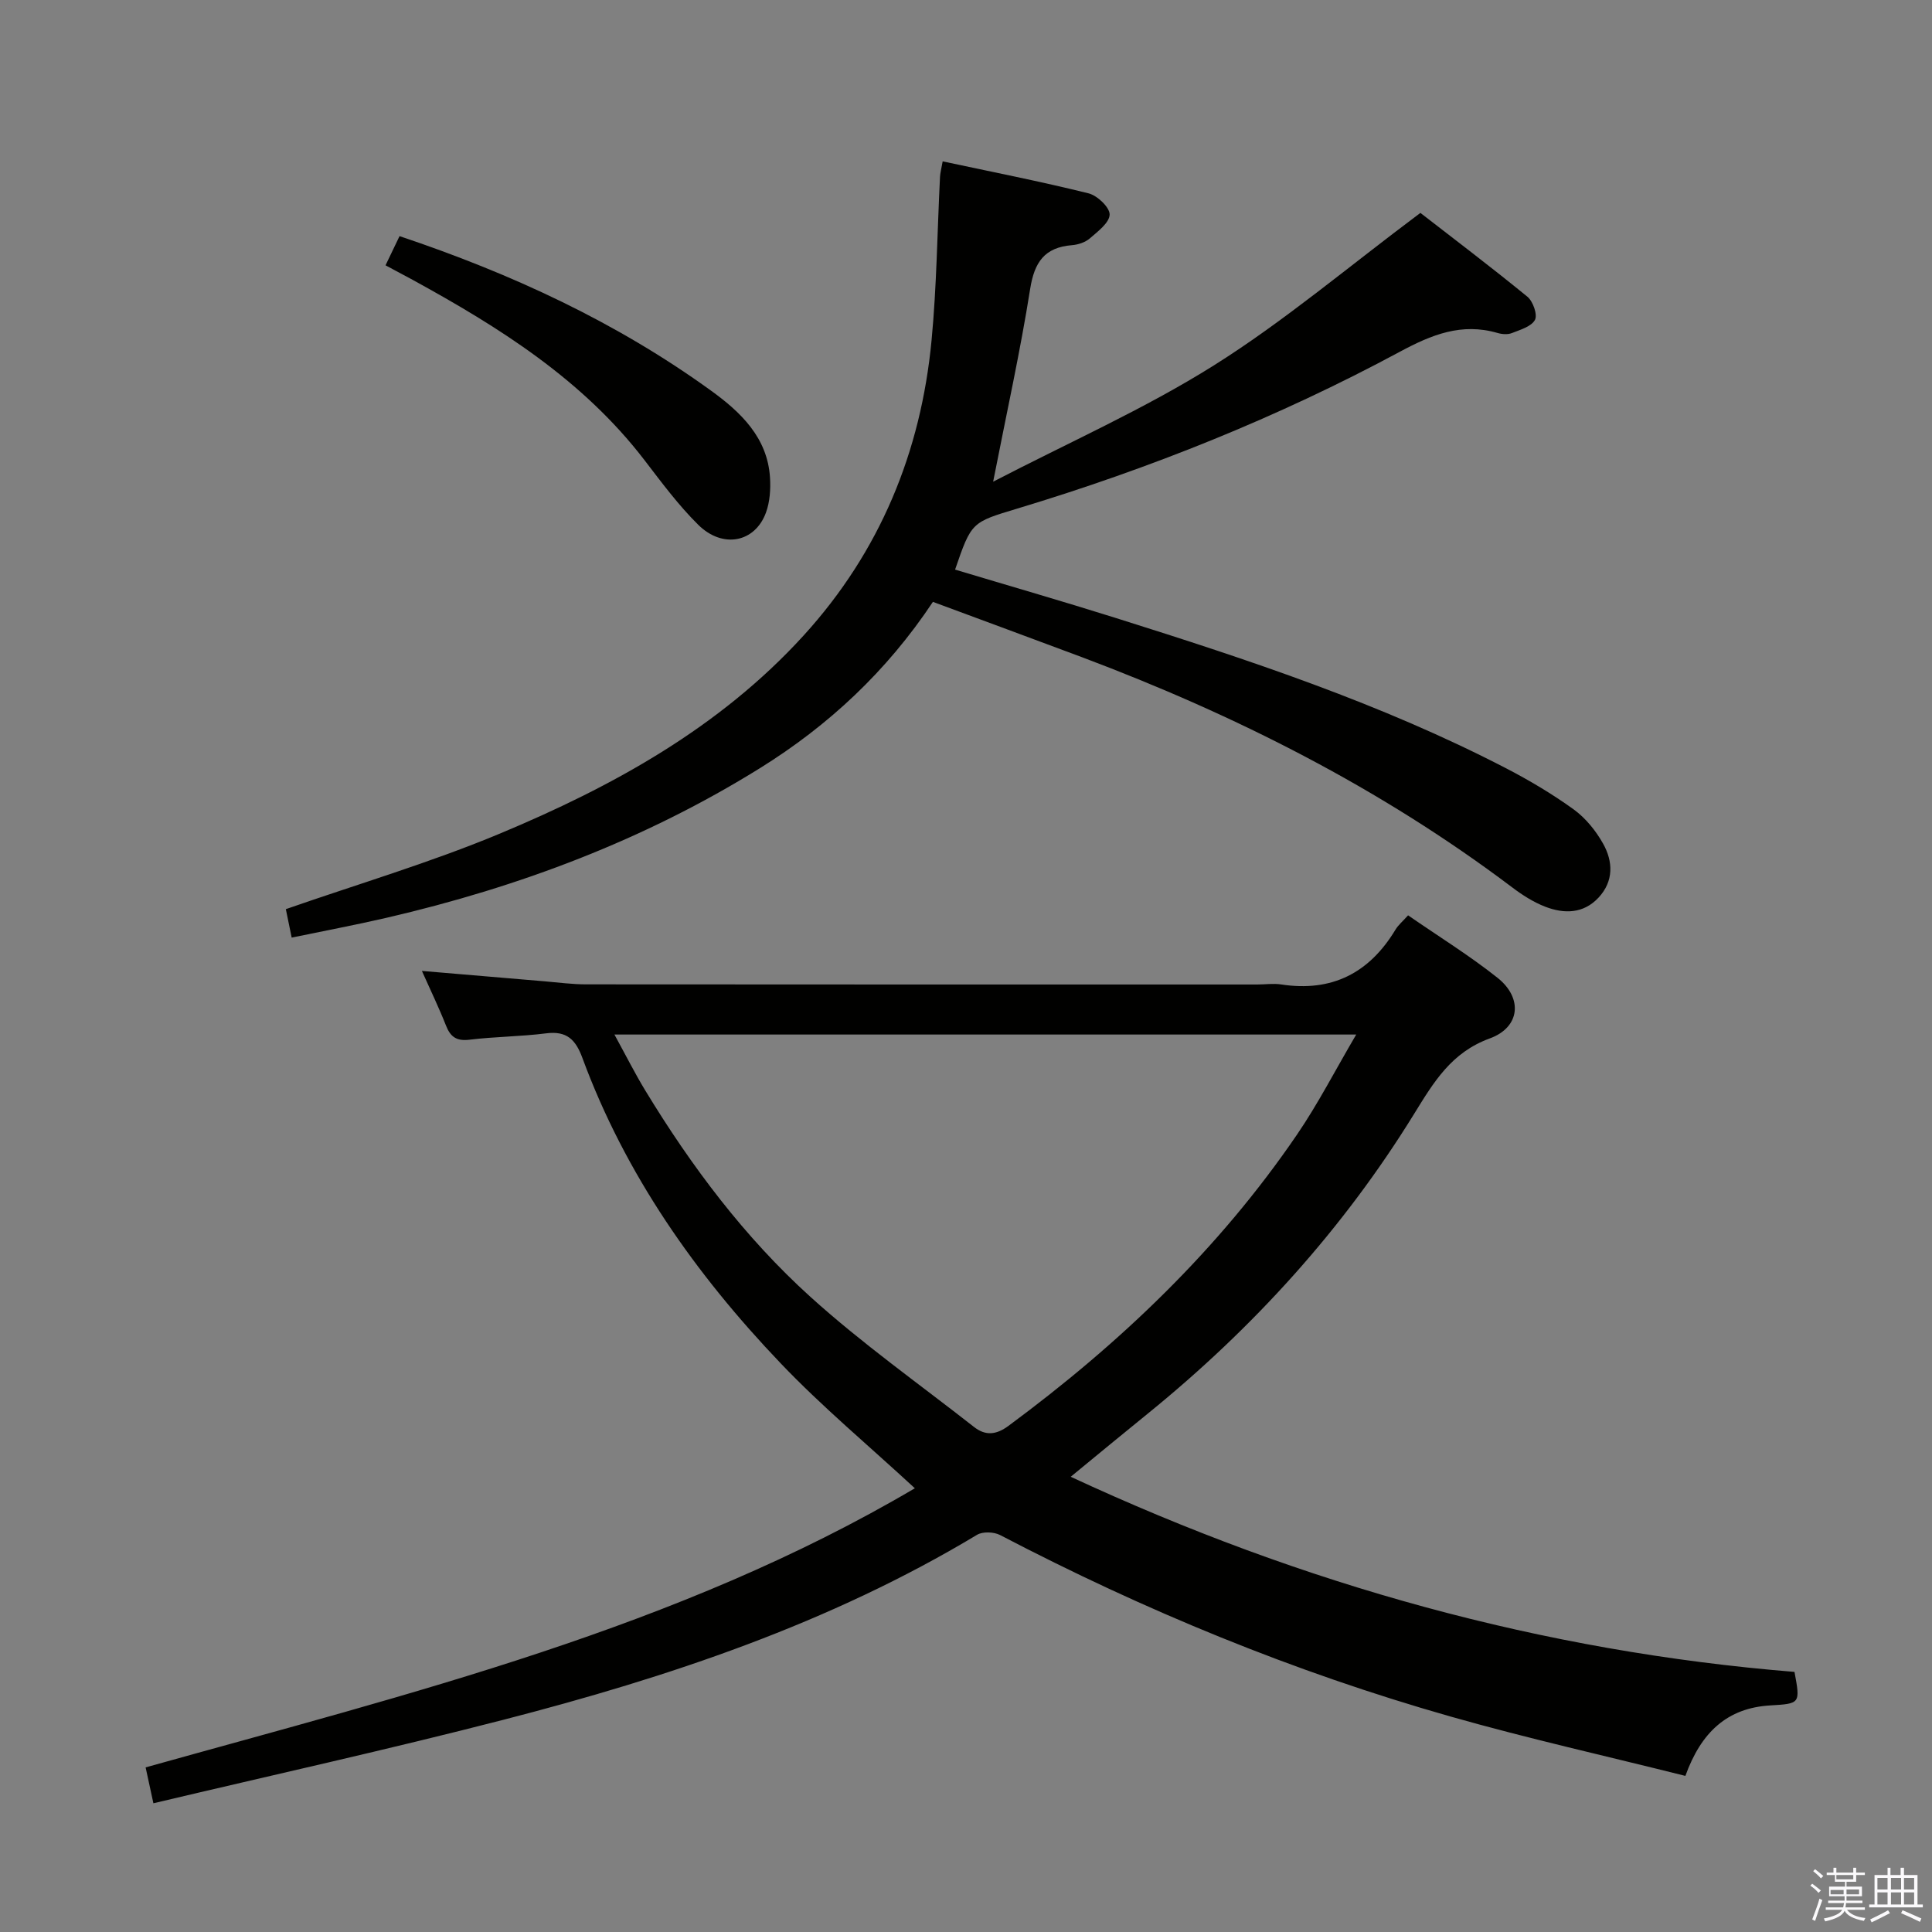 <svg enable-background="new 0 0 400 400" viewBox="0 0 400 400" xmlns="http://www.w3.org/2000/svg"><rect x="0" y="0" width="400" height="400" fill="#808080" stroke="none"/><path d="m374.8 390.4.4-.4c.7.5 1.3 1 1.8 1.4l-.5.5c-.5-.6-1.1-1.1-1.7-1.5zm1 7.3-.6-.3c.5-1.4 1.1-2.8 1.5-4.3.2.1.4.2.6.3-.5 1.3-1 2.8-1.5 4.3zm-.4-10.3.4-.4c.4.3 1 .8 1.7 1.4l-.5.5c-.4-.5-1-1-1.6-1.5zm2.5.3h1.7v-1h.6v1h3.5v-1h.6v1h1.8v.5h-1.8v1.4h-2v1h3.2v2h-3.2v.9h3.3v.5h-3.4c0 .3-.1.6-.1.9h4v.5h-3.7c.7.9 1.9 1.5 3.8 1.7-.1.2-.2.4-.3.6-2.1-.4-3.5-1.1-4-2.1-.4 1-1.8 1.7-4 2.2-.1-.2-.2-.4-.3-.6 2.1-.4 3.4-1 3.8-1.8h-3.4v-.5h3.6c.1-.3.1-.6.2-.9h-3.3v-.5h3.4c0-.3 0-.6 0-.9h-3.2v-2h3.3v-1h-2.1v-1.4h-1.7v-.5zm1.1 3.5v1h2.7c0-.3 0-.4 0-.4 0-.2 0-.2 0-.2 0-.1 0-.2 0-.3h-2.7zm1.2-3v.9h3.5v-.9zm4.7 3h-2.6v.6.4h2.6z" fill="#fbfafc"/><path d="m393.6 386.7h.6v1.5h2.8v6.1h1.1v.6h-11.1v-.6h1.1v-6.1h2.7v-1.5h.6v1.5h2.1v-1.5zm-2.7 8.8.4.6c-1.2.6-2.5 1.3-3.8 1.9-.1-.2-.2-.4-.3-.6 1.2-.6 2.5-1.2 3.7-1.9zm-2.2-6.7v2.4h2.1v-2.4zm0 3v2.5h2.1v-2.5zm2.8-3v2.4h2.1v-2.4zm0 3v2.5h2.1v-2.5zm6 6.1c-1.4-.7-2.7-1.3-3.9-1.8l.3-.6c1.5.6 2.7 1.2 3.9 1.7zm-1.2-9.1h-2.1v2.4h2.1zm-2.1 3v2.5h2.1v-2.5z" fill="#fbfafc"/><g fill="#010100"><path d="m221.68 305.75c48.13 22.36 97.73 36.17 149.85 40.4 1.22 6.57 1.21 6.57-5.04 6.94-8.87.53-14.29 5.53-17.55 14.59-16.33-4.1-32.64-7.74-48.69-12.31-32.36-9.21-63.35-21.97-93.18-37.55-1.29-.67-3.6-.77-4.79-.05-30.51 18.35-63.86 29.47-98.04 38.29-23.91 6.17-48.04 11.49-72.48 17.29-.72-3.32-1.15-5.31-1.61-7.43 54.86-15.34 110.14-28.85 159.26-57.79-9.45-8.74-19.15-16.82-27.8-25.89-17.6-18.44-32.13-39.06-41.03-63.2-1.4-3.81-3.24-5.64-7.49-5.1-5.27.67-10.62.68-15.89 1.32-2.68.32-3.94-.57-4.87-2.95-1.44-3.65-3.15-7.19-4.98-11.29 9.02.76 17.26 1.47 25.51 2.16 2.81.24 5.63.62 8.44.62 46.32.04 92.64.03 138.97.03 1.67 0 3.37-.26 4.99-.01 10.5 1.61 18.25-2.37 23.66-11.35.59-.97 1.52-1.74 2.61-2.96 6.36 4.4 12.73 8.33 18.55 12.96 5.25 4.19 4.65 10.23-1.63 12.52-7.96 2.9-11.6 9.03-15.66 15.61-14.71 23.87-33.34 44.36-55.1 62.03-5.15 4.17-10.27 8.4-16.01 13.12zm-94.47-91.56c2.41 4.4 4.27 8.1 6.41 11.62 9.55 15.71 20.57 30.39 34.18 42.7 10.67 9.65 22.5 18.02 33.85 26.92 2.37 1.86 4.58 1.67 7.13-.21 23.04-17.03 43.57-36.57 59.77-60.34 4.34-6.36 7.88-13.27 12.24-20.69-51.87 0-102.27 0-153.58 0z"/><path d="m193.15 124.61c-9.62 14.47-21.7 25.65-35.78 34.41-23.91 14.87-49.97 24.66-77.35 31-6.44 1.49-12.94 2.71-19.63 4.1-.48-2.32-.9-4.4-1.21-5.89 14.88-5.19 29.87-9.62 44.21-15.6 23.45-9.78 45.61-21.96 63.03-41.1 15.76-17.32 24.25-37.94 26.45-61.08 1.07-11.23 1.18-22.56 1.75-33.84.04-.79.26-1.58.55-3.2 10.25 2.19 20.29 4.16 30.2 6.62 1.82.45 4.4 2.91 4.37 4.39-.04 1.7-2.46 3.51-4.12 4.95-.94.81-2.41 1.29-3.68 1.39-5.68.46-7.78 3.51-8.66 9.08-2.04 12.9-4.88 25.68-7.66 39.89 15.53-8.07 31.28-15.02 45.7-24.08 14.56-9.15 27.81-20.4 42.76-31.57 6.6 5.12 14.49 11.09 22.15 17.35 1.16.95 2.13 3.72 1.57 4.79-.74 1.39-3.04 2.05-4.78 2.74-.86.34-2.04.25-2.96-.02-7.45-2.17-13.66.35-20.24 3.89-25.23 13.58-51.75 24.18-79.18 32.46-9.48 2.86-9.51 2.76-12.9 12.64 11.08 3.33 22.19 6.53 33.22 10 27.59 8.68 55.04 17.76 80.83 31.12 4.86 2.52 9.61 5.34 14.04 8.54 2.46 1.79 4.58 4.41 6.08 7.09 2.06 3.68 2.22 7.74-.93 11.14-3.13 3.38-7.14 3.42-11.07 1.9-2.45-.95-4.76-2.43-6.87-4.03-27.18-20.5-57.21-35.65-88.96-47.6-10.24-3.84-20.5-7.6-30.93-11.48z"/><path d="m79.82 54.93c1.09-2.28 1.94-4.05 2.9-6.04 23.14 7.75 44.89 17.8 64.52 32.01 6.08 4.4 11.66 9.67 12.18 17.97.15 2.4-.02 5.01-.83 7.24-2.26 6.2-8.95 7.56-14.03 2.54-4.11-4.06-7.6-8.79-11.14-13.4-12.77-16.64-30.01-27.47-48.02-37.33-1.72-.93-3.46-1.85-5.58-2.99z"/></g></svg>